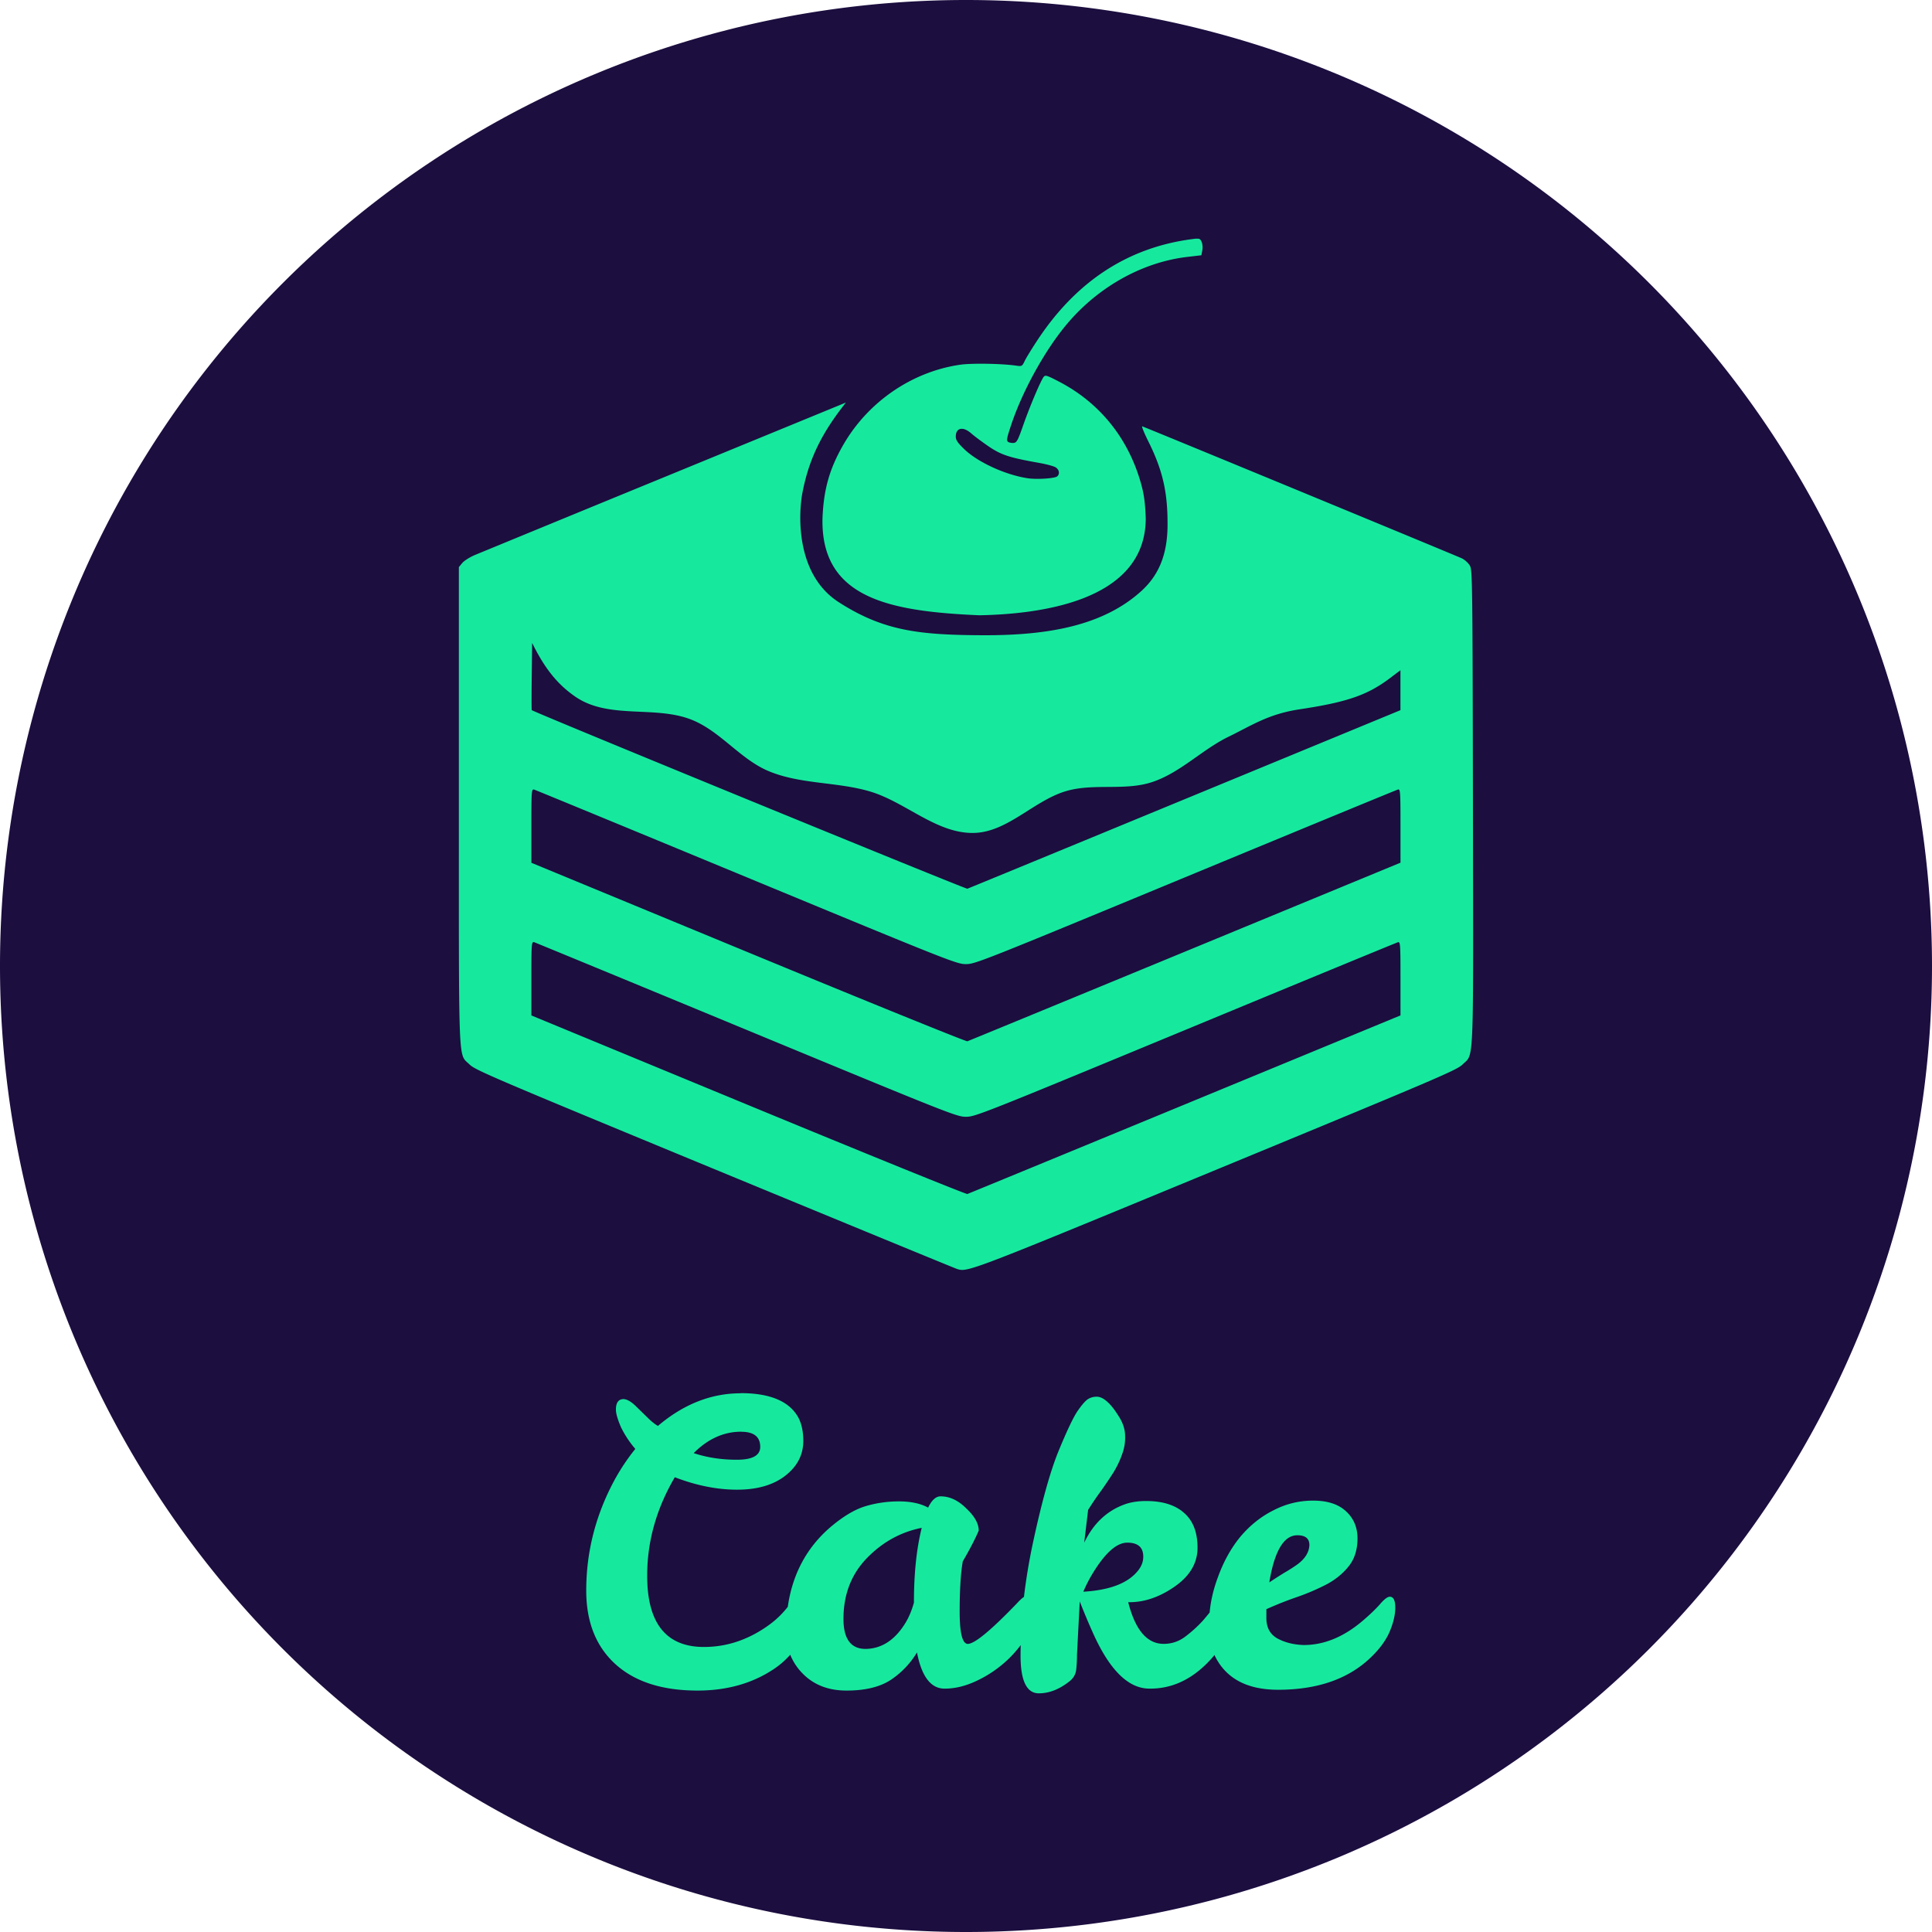 <svg xmlns="http://www.w3.org/2000/svg" viewBox="0 0 250 250" height="266.667" width="266.667"><path d="M250 125a125 125 0 0 1-125 125A125 125 0 0 1 0 125 125 125 0 0 1 125 0a125 125 0 0 1 125 125z" fill="#1c0e3f"/><path d="M154.846 30.877c-.14.008-.32.03-.55.06-8.275 1.07-14.964 5.414-19.984 12.976-.755 1.138-1.526 2.392-1.713 2.79-.33.695-.37.716-1.1.612-1.91-.273-5.79-.335-7.27-.118-6.23.91-11.9 4.8-15.1 10.35-1.8 3.12-2.55 5.79-2.698 9.516-.247 10.433 8.844 12.055 20.314 12.554 6.962-.14 21.51-1.483 21.514-12.554-.08-2.04-.217-3.062-.595-4.43-1.63-5.897-5.357-10.53-10.676-13.277-1.588-.82-1.735-.86-1.956-.56-.41.563-1.8 3.856-2.624 6.212-.69 1.974-.842 2.263-1.232 2.306-.245.027-.57-.035-.727-.136-.24-.158-.18-.477.44-2.326 1.517-4.486 4.49-9.81 7.35-13.13 4.04-4.7 9.68-7.807 15.39-8.476l1.83-.215.12-.63c.068-.35.026-.85-.094-1.11-.15-.33-.23-.43-.65-.4zM109.426 52.1l-.624.26-23.378 9.6a18074.82 18074.82 0 0 0-23.95 9.848c-.658.276-1.4.74-1.647 1.033l-.45.54v30.8c0 34.567-.1 32.09 1.377 33.557.733.73 2.89 1.65 31.672 13.54 16.985 7.014 31.116 12.83 31.404 12.922 1.39.446 1.413.437 33.53-12.828 29.042-11.994 31.17-12.904 31.908-13.64 1.483-1.47 1.386.98 1.33-33.36-.05-28.814-.07-30.58-.384-31.152-.183-.335-.65-.77-1.034-.962-.505-.254-39.52-16.37-41.366-17.087-.128-.05.225.83.784 1.95 1.917 3.85 2.506 6.72 2.483 10.853-.02 4.036-1.29 6.525-3.25 8.377-5.02 4.66-12.31 5.873-20.55 5.85-8.24-.03-12.91-.52-18.75-4.28-5.83-3.76-5.13-11.966-4.69-14.19.796-4.114 2.32-7.368 5.203-11.105l.396-.512zm15.173 3.396c.32.048.7.25 1.11.61.39.346 1.4 1.096 2.24 1.67 1.63 1.103 2.68 1.442 6.543 2.128.93.165 1.882.423 2.115.574.465.3.556.862.19 1.167-.33.273-2.678.418-3.844.236-2.904-.45-6.458-2.09-8.19-3.77-.845-.82-1.084-1.17-1.084-1.61 0-.73.367-1.08.906-1zm-55.73 27.72c1.54 3.115 3.15 5.27 5.6 6.947 4.375 2.994 10.41 1.05 15.173 3.03 3.65 1.516 6.197 5.082 9.844 6.6 4.114 1.712 8.837 1.36 13.11 2.628 4.614 1.38 8.6 5.46 13.412 5.36 4.45-.09 7.88-4.33 12.184-5.48 3.517-.94 7.41.04 10.87-1.093 3.663-1.204 6.483-4.216 9.953-5.897 2.944-1.427 5.07-2.91 9.156-3.527 6.146-.926 8.765-1.83 11.683-4.027l1.362-1.03v5.17L153.34 103.4c-15.336 6.33-28.008 11.55-28.164 11.6-.207.07-56.086-22.84-56.37-23.112-.028-.025-.028-1.984 0-4.353l.052-4.31zm.13 18.942a.182.182 0 0 1 .1.007c.18.05 12.553 5.155 27.5 11.342 26.41 10.932 27.21 11.248 28.395 11.248 1.187 0 1.984-.316 28.396-11.25 14.945-6.187 27.32-11.29 27.503-11.34.305-.087.33.225.33 4.686v4.78l-27.88 11.51c-15.338 6.33-28.01 11.55-28.166 11.6-.155.05-12.91-5.12-28.348-11.5l-28.07-11.6v-4.78c0-3.9.02-4.63.23-4.69zm0 19.746a.182.182 0 0 1 .1.007c.18.06 12.553 5.16 27.5 11.35 26.41 10.93 27.21 11.25 28.395 11.25 1.187 0 1.984-.31 28.396-11.243 14.945-6.19 27.32-11.292 27.503-11.342.305-.084.33.227.33 4.688v4.78l-27.88 11.508c-15.338 6.33-28.01 11.55-28.166 11.6-.155.05-12.91-5.125-28.348-11.505l-28.07-11.6v-4.78c0-3.903.02-4.63.23-4.693zm26.86 58.385c-3.83 0-7.41 1.41-10.73 4.23a6.905 6.905 0 0 1-1.26-1.01L82.32 182c-.606-.605-1.143-.924-1.613-.96-.67 0-1.008.456-1.008 1.363 0 .503.22 1.26.65 2.266a13.15 13.15 0 0 0 1.86 2.82 26.94 26.94 0 0 0-2.72 4.08c-2.42 4.5-3.63 9.25-3.63 14.25 0 4.06 1.26 7.232 3.775 9.52 2.52 2.28 6.06 3.42 10.63 3.42 3.76 0 7.016-.906 9.77-2.72a10.88 10.88 0 0 0 2.223-1.917 7.34 7.34 0 0 0 1.595 2.42c1.442 1.48 3.34 2.217 5.69 2.217 2.384 0 4.282-.45 5.692-1.36a11.237 11.237 0 0 0 3.424-3.574c.602 3.122 1.795 4.684 3.575 4.684 1.31 0 2.652-.317 4.03-.955a15.45 15.45 0 0 0 3.726-2.417 14.65 14.65 0 0 0 2.09-2.263c-.01.454-.02.907-.02 1.356 0 3.257.79 4.886 2.366 4.886 1.344 0 2.67-.52 3.98-1.564.504-.4.79-.905.857-1.51.07-.64.1-1.275.1-1.913l.355-6.906a87.125 87.125 0 0 0 1.712 4.08c2.147 4.8 4.582 7.203 7.302 7.203 2.754.034 5.238-1.058 7.454-3.274a15.1 15.1 0 0 0 .972-1.073c.023.053.046.112.072.165 1.44 2.888 4.162 4.33 8.16 4.33 5.035 0 9-1.36 11.885-4.08 1.176-1.106 2.015-2.23 2.52-3.373.503-1.176.754-2.234.754-3.175 0-.94-.236-1.41-.706-1.41-.305 0-.74.336-1.31 1.01-.57.64-1.31 1.344-2.22 2.12-2.45 2.08-4.984 3.12-7.603 3.12-1.246-.035-2.354-.303-3.33-.807-.972-.506-1.48-1.36-1.51-2.57v-1.26a46.787 46.787 0 0 1 4.08-1.613 29.104 29.104 0 0 0 3.83-1.662c1.14-.634 2.066-1.41 2.77-2.312.74-.94 1.11-2.133 1.11-3.577s-.505-2.62-1.51-3.525c-.976-.906-2.387-1.36-4.234-1.36-1.812 0-3.525.42-5.137 1.26-1.615.806-3.04 1.947-4.285 3.425-1.21 1.476-2.184 3.24-2.92 5.29-.57 1.54-.914 3.044-1.046 4.51-.29.343-.534.652-.86 1.03a16.737 16.737 0 0 1-2.267 2.063c-.84.64-1.78.957-2.82.957-2.15 0-3.68-1.795-4.588-5.39 2.017.036 4.016-.635 5.997-2.012 1.98-1.376 2.97-3.055 2.97-5.036 0-1.984-.57-3.478-1.714-4.485-1.144-1.04-2.79-1.56-4.938-1.56-1.075 0-2.016.15-2.82.45-2.286.84-4.015 2.48-5.19 4.933l.503-4.23a40.924 40.924 0 0 1 1.713-2.52 57.79 57.79 0 0 0 1.56-2.317c.474-.773.84-1.545 1.11-2.317.304-.806.438-1.61.404-2.417 0-.84-.27-1.676-.804-2.516-.538-.873-1.04-1.512-1.51-1.915-.47-.43-.925-.65-1.36-.65-.405 0-.774.1-1.11.3-.336.206-.806.74-1.41 1.617-.57.873-1.393 2.62-2.468 5.24-1.04 2.584-2.117 6.446-3.226 11.584a76.54 76.54 0 0 0-1.2 7.165c-.245.16-.545.43-.918.843-3.356 3.49-5.472 5.236-6.345 5.236-.704 0-1.055-1.394-1.055-4.18s.134-4.954.403-6.5c.904-1.545 1.592-2.872 2.062-3.98 0-.906-.536-1.864-1.61-2.87-1.04-1.042-2.15-1.562-3.325-1.562-.604 0-1.142.486-1.612 1.46-.973-.538-2.232-.806-3.777-.806-1.544 0-3.022.22-4.432.654-1.376.436-2.87 1.344-4.482 2.72-3.048 2.643-4.87 6.067-5.47 10.27a11.856 11.856 0 0 1-2.33 2.273c-2.65 1.946-5.49 2.92-8.514 2.92-4.9 0-7.35-3.07-7.35-9.218 0-4.43 1.192-8.68 3.576-12.745 2.788 1.073 5.475 1.61 8.06 1.61 2.62 0 4.7-.605 6.246-1.813 1.546-1.21 2.32-2.705 2.32-4.485 0-1.174-.2-2.164-.605-2.97-1.14-2.15-3.646-3.224-7.51-3.224zm.05 4.98c1.642 0 2.464.65 2.464 1.96 0 1.104-1.007 1.66-3.02 1.66-2.017 0-3.88-.287-5.59-.858 1.844-1.847 3.893-2.77 6.143-2.77zm23.36 12.44c-.67 2.68-1.007 5.91-1.007 9.67-.3 1.07-.688 1.98-1.158 2.72-1.345 2.15-3.04 3.24-5.09 3.27-1.914 0-2.87-1.293-2.87-3.88 0-3.155 1.007-5.774 3.02-7.856 2.017-2.08 4.384-3.39 7.104-3.93zm48.6.952c1.042 0 1.564.42 1.564 1.26-.034.94-.555 1.78-1.563 2.52-.47.334-1.02.69-1.66 1.06-.604.37-1.26.79-1.965 1.26.672-4.067 1.88-6.098 3.627-6.098zm-21.998.956c1.377 0 2.066.605 2.066 1.814 0 .606-.2 1.178-.605 1.715-1.275 1.68-3.66 2.62-7.15 2.82a17.5 17.5 0 0 1 1.21-2.367c1.61-2.65 3.103-3.98 4.48-3.98z" fill="#16e99e"/></svg>